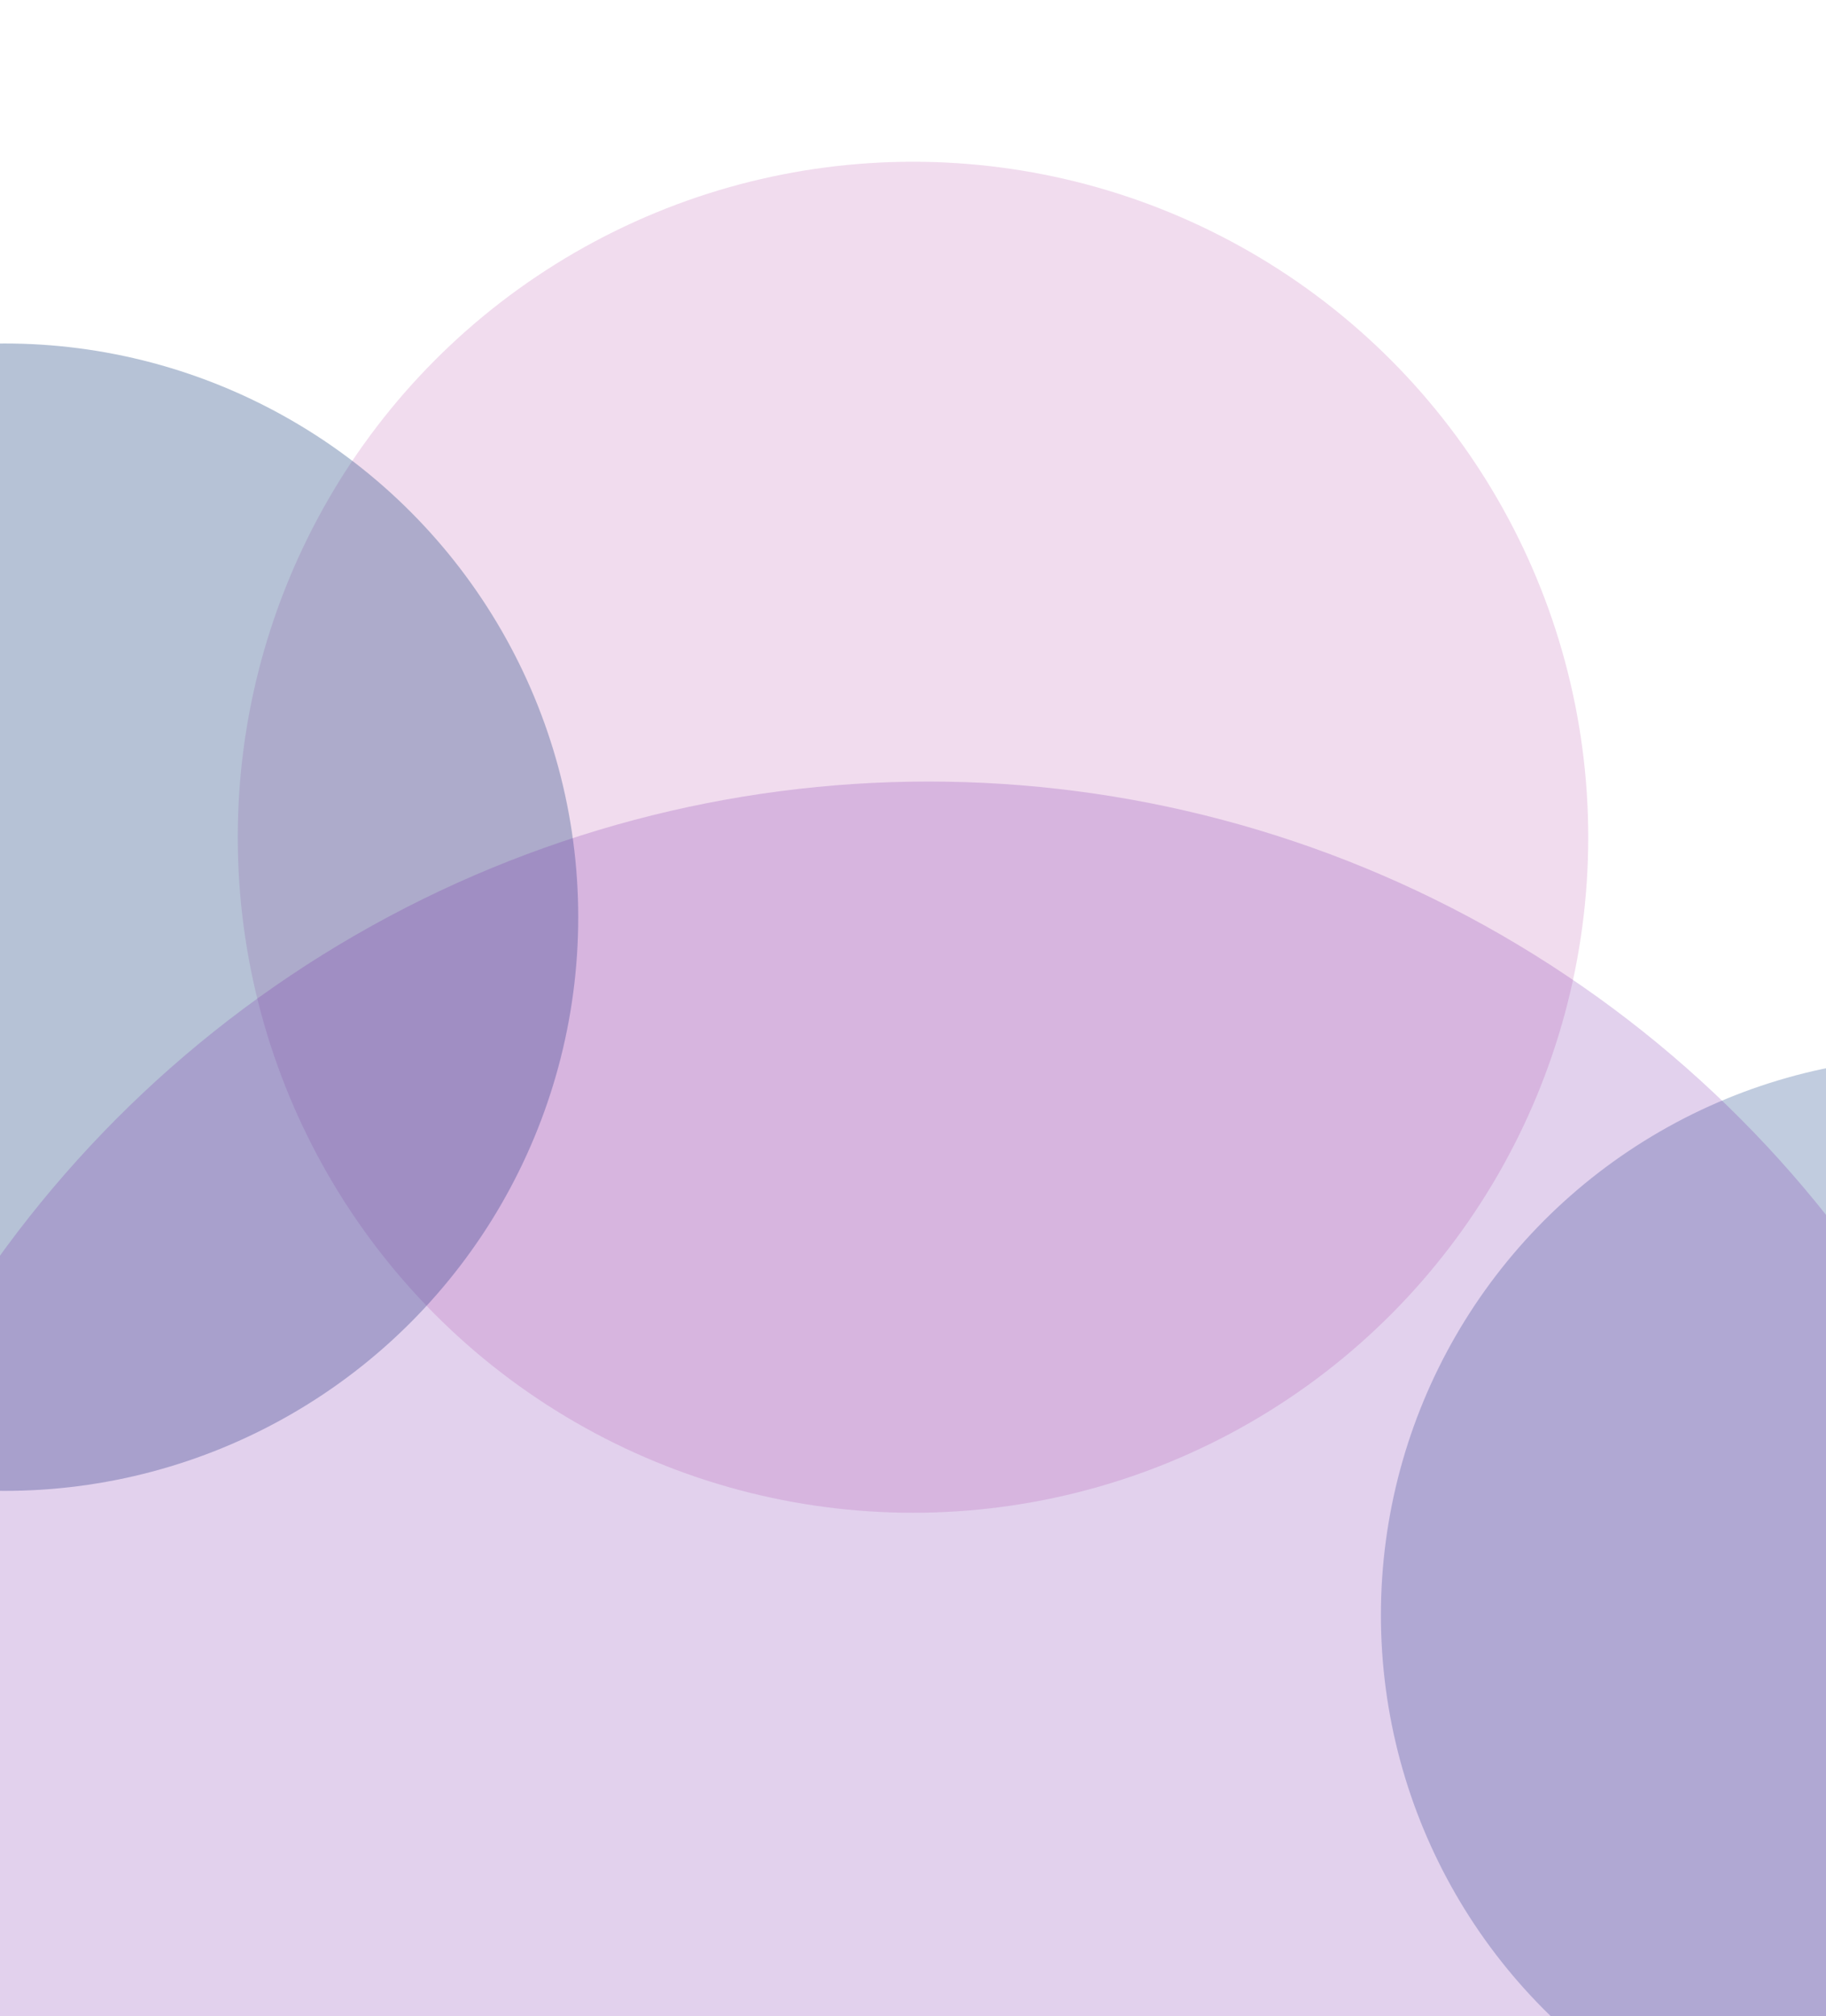 <svg width="1920" height="2119" viewBox="0 0 1920 2119" fill="none" xmlns="http://www.w3.org/2000/svg">
<g filter="url(#filter0_f_3406_128613)">
<circle cx="960" cy="880" r="710" fill="#A61A8F" fill-opacity="0.15"/>
</g>
<g opacity="0.7" filter="url(#filter1_f_3406_128613)">
<circle cx="5.021" cy="964" r="602.979" fill="#30558D" fill-opacity="0.5"/>
</g>
<g opacity="0.7" filter="url(#filter2_f_3406_128613)">
<circle cx="2038.89" cy="1697.5" r="586.89" fill="#5071A5" fill-opacity="0.5"/>
</g>
<g filter="url(#filter3_f_3406_128613)">
<circle cx="976.278" cy="2026.97" r="1205.53" fill="#711AA6" fill-opacity="0.2"/>
</g>
<defs>
<filter id="filter0_f_3406_128613" x="-250" y="-330" width="2420" height="2420" filterUnits="userSpaceOnUse" color-interpolation-filters="sRGB">
<feFlood flood-opacity="0" result="BackgroundImageFix"/>
<feBlend mode="normal" in="SourceGraphic" in2="BackgroundImageFix" result="shape"/>
<feGaussianBlur stdDeviation="250" result="effect1_foregroundBlur_3406_128613"/>
</filter>
<filter id="filter1_f_3406_128613" x="-1028.69" y="-69.707" width="2067.41" height="2067.41" filterUnits="userSpaceOnUse" color-interpolation-filters="sRGB">
<feFlood flood-opacity="0" result="BackgroundImageFix"/>
<feBlend mode="normal" in="SourceGraphic" in2="BackgroundImageFix" result="shape"/>
<feGaussianBlur stdDeviation="215.364" result="effect1_foregroundBlur_3406_128613"/>
</filter>
<filter id="filter2_f_3406_128613" x="1021.27" y="679.882" width="2035.24" height="2035.24" filterUnits="userSpaceOnUse" color-interpolation-filters="sRGB">
<feFlood flood-opacity="0" result="BackgroundImageFix"/>
<feBlend mode="normal" in="SourceGraphic" in2="BackgroundImageFix" result="shape"/>
<feGaussianBlur stdDeviation="215.364" result="effect1_foregroundBlur_3406_128613"/>
</filter>
<filter id="filter3_f_3406_128613" x="-729.252" y="321.441" width="3411.06" height="3411.06" filterUnits="userSpaceOnUse" color-interpolation-filters="sRGB">
<feFlood flood-opacity="0" result="BackgroundImageFix"/>
<feBlend mode="normal" in="SourceGraphic" in2="BackgroundImageFix" result="shape"/>
<feGaussianBlur stdDeviation="250" result="effect1_foregroundBlur_3406_128613"/>
</filter>
</defs>
</svg>
